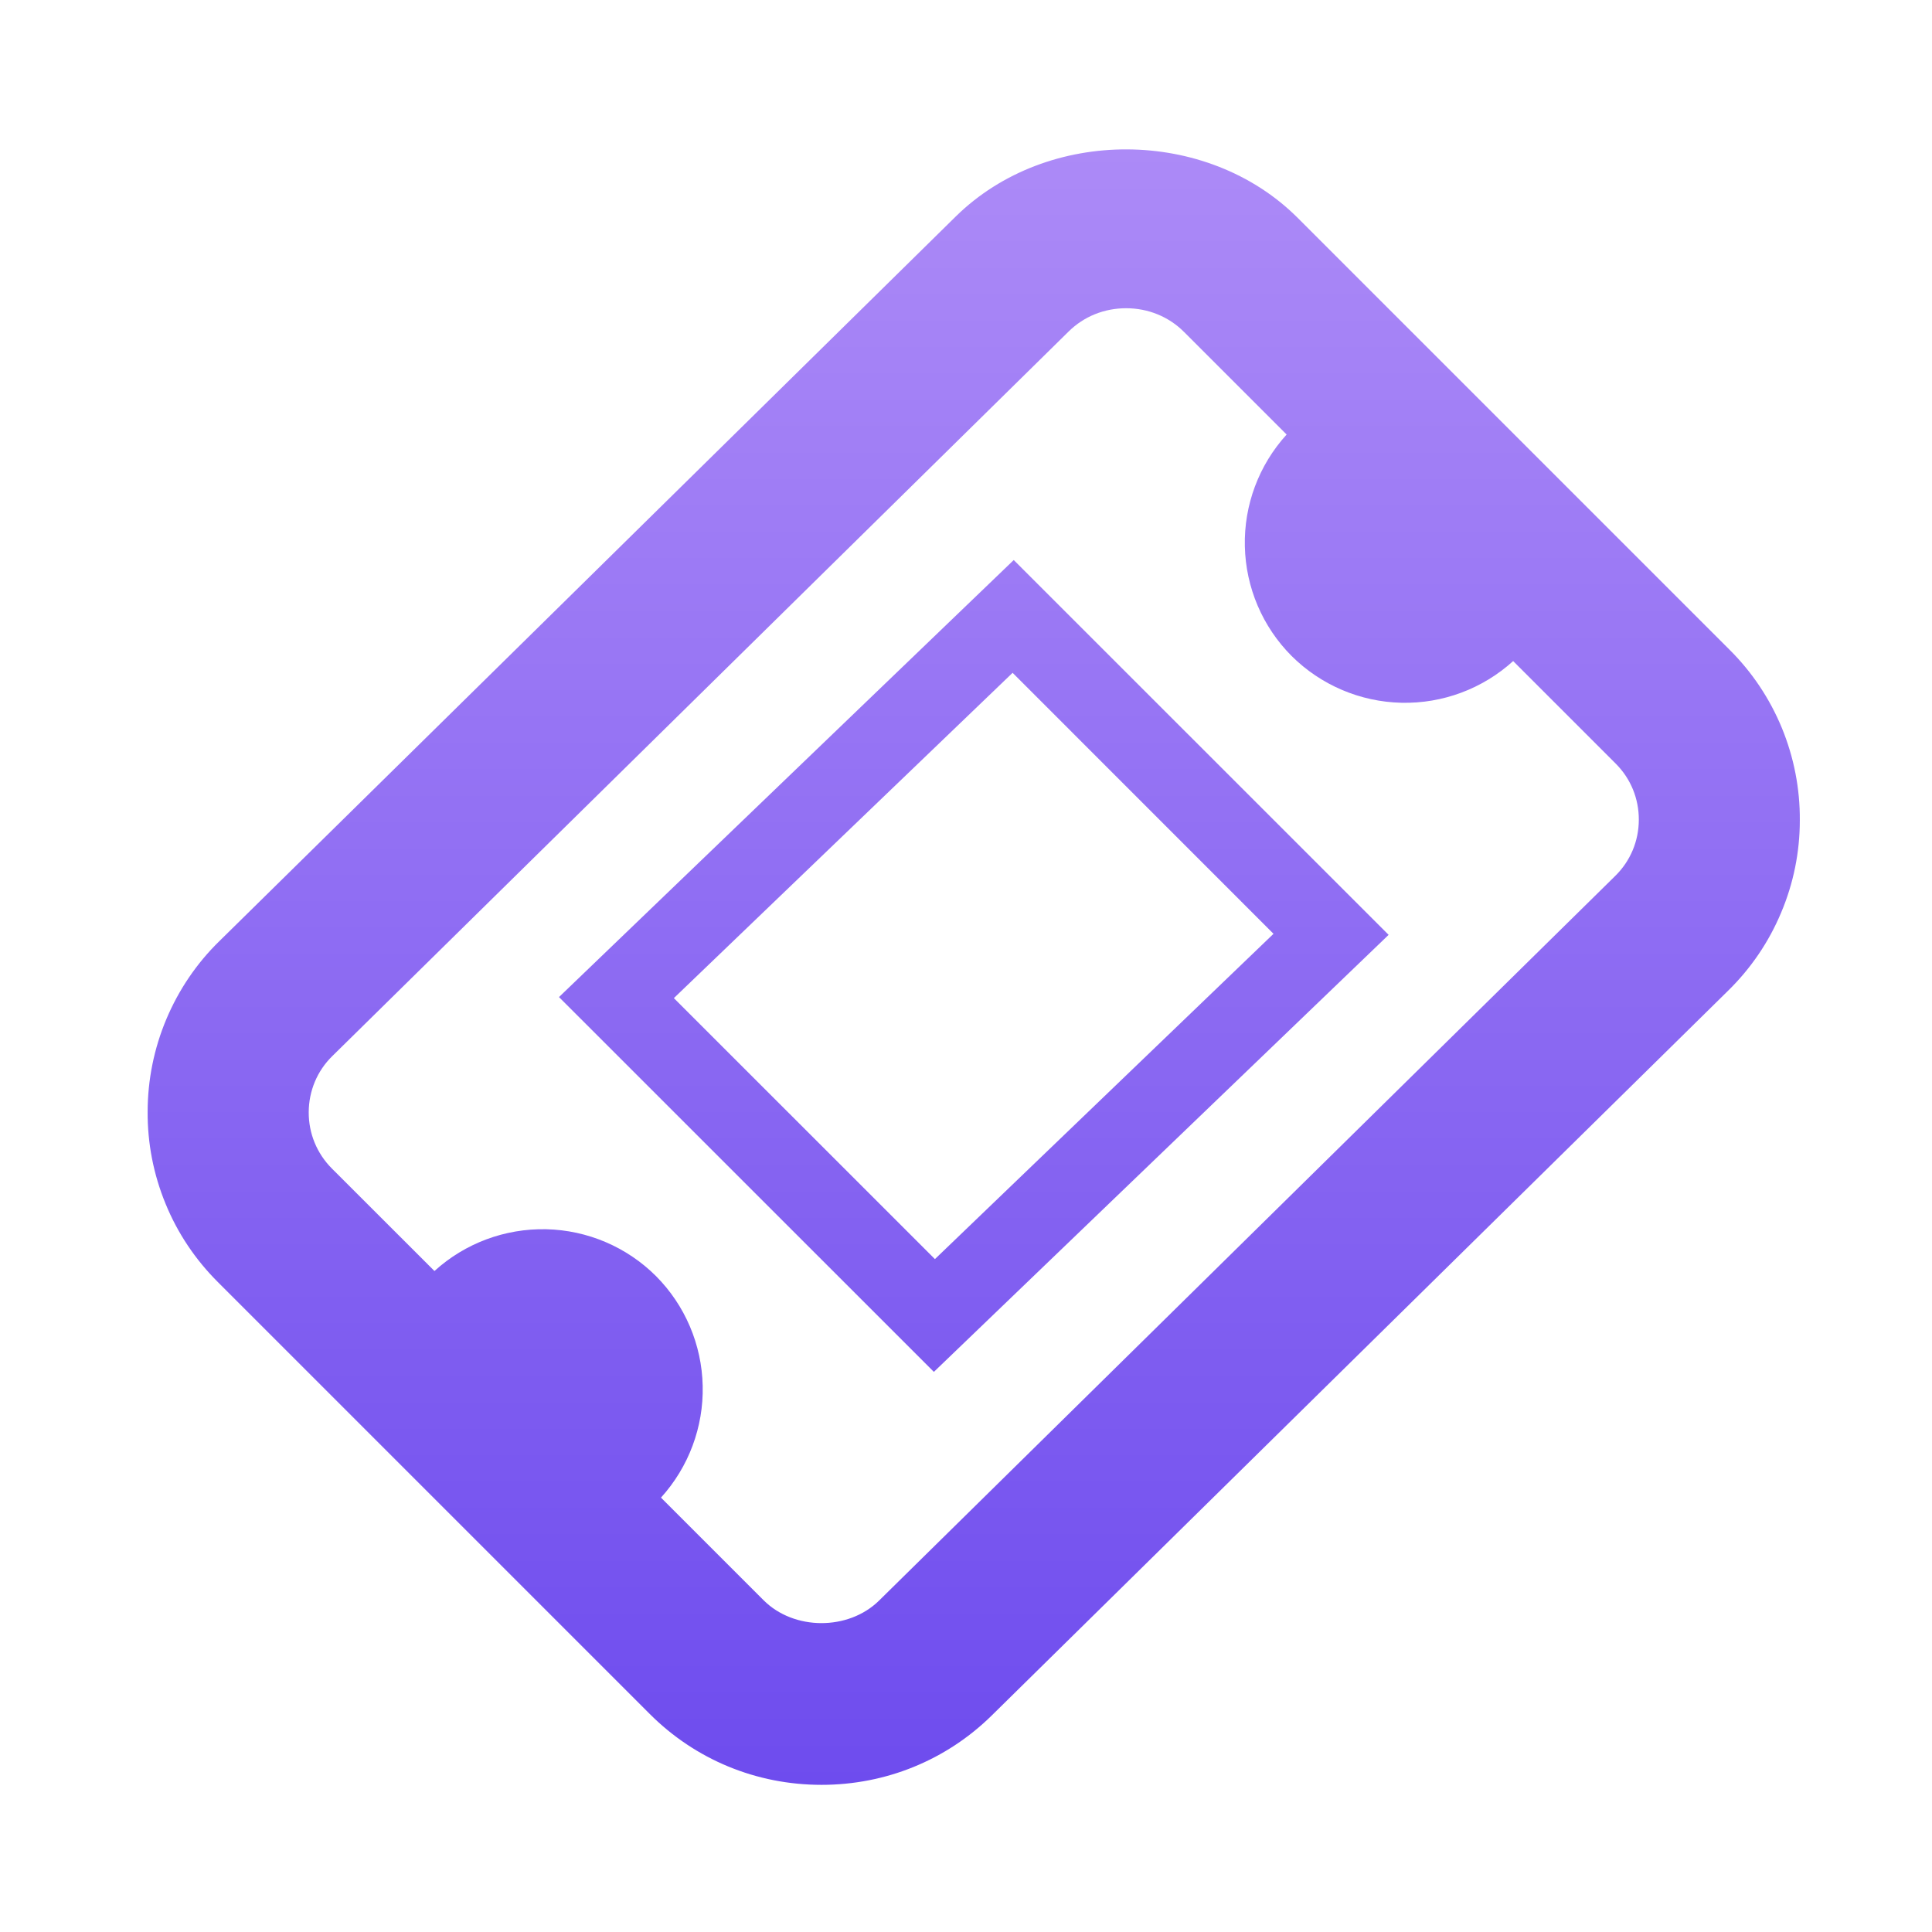 <svg width="24" height="24" viewBox="0 0 24 24" fill="none" xmlns="http://www.w3.org/2000/svg">
<path d="M21.485 8.071L16.121 2.707C14.993 1.579 13.01 1.571 11.873 2.689L2.725 11.691C2.443 11.966 2.22 12.296 2.067 12.659C1.914 13.022 1.835 13.412 1.834 13.806C1.831 14.2 1.907 14.59 2.057 14.954C2.206 15.319 2.428 15.649 2.707 15.927L8.072 21.292C8.639 21.859 9.397 22.172 10.205 22.172C11.004 22.172 11.756 21.865 12.32 21.31L21.467 12.307C21.749 12.031 21.973 11.702 22.125 11.339C22.279 10.976 22.358 10.586 22.358 10.192C22.361 9.798 22.285 9.408 22.135 9.043C21.985 8.679 21.764 8.348 21.485 8.071ZM20.064 10.882L10.918 19.885C10.537 20.258 9.862 20.255 9.486 19.879L8.211 18.604C8.555 18.224 8.741 17.727 8.729 17.215C8.718 16.703 8.51 16.215 8.149 15.852C7.786 15.49 7.298 15.282 6.786 15.27C6.273 15.259 5.776 15.444 5.397 15.789L4.122 14.515C3.936 14.328 3.834 14.08 3.835 13.816C3.836 13.552 3.94 13.303 4.128 13.119L13.276 4.117C13.465 3.931 13.717 3.829 13.989 3.829C14.262 3.829 14.518 3.933 14.708 4.123L15.983 5.398C15.638 5.777 15.452 6.274 15.464 6.786C15.475 7.298 15.683 7.786 16.045 8.149C16.408 8.51 16.896 8.718 17.408 8.73C17.921 8.742 18.418 8.556 18.797 8.212L20.071 9.486C20.258 9.673 20.359 9.921 20.358 10.185C20.357 10.449 20.253 10.697 20.064 10.882ZM11.601 17.042L6.944 12.386L12.593 6.957L17.25 11.613L11.601 17.042ZM8.371 12.399L11.614 15.641L15.82 11.6L12.579 8.358L8.371 12.399Z" fill="url(#paint0_linear_2233_828)"/>
<defs>
<linearGradient id="paint0_linear_2233_828" x1="12.096" y1="1.855" x2="12.096" y2="22.172" gradientUnits="userSpaceOnUse">
<stop stop-color="#AC8AF7"/>
<stop offset="1" stop-color="#6E4CEE"/>
</linearGradient>
</defs>
</svg>
